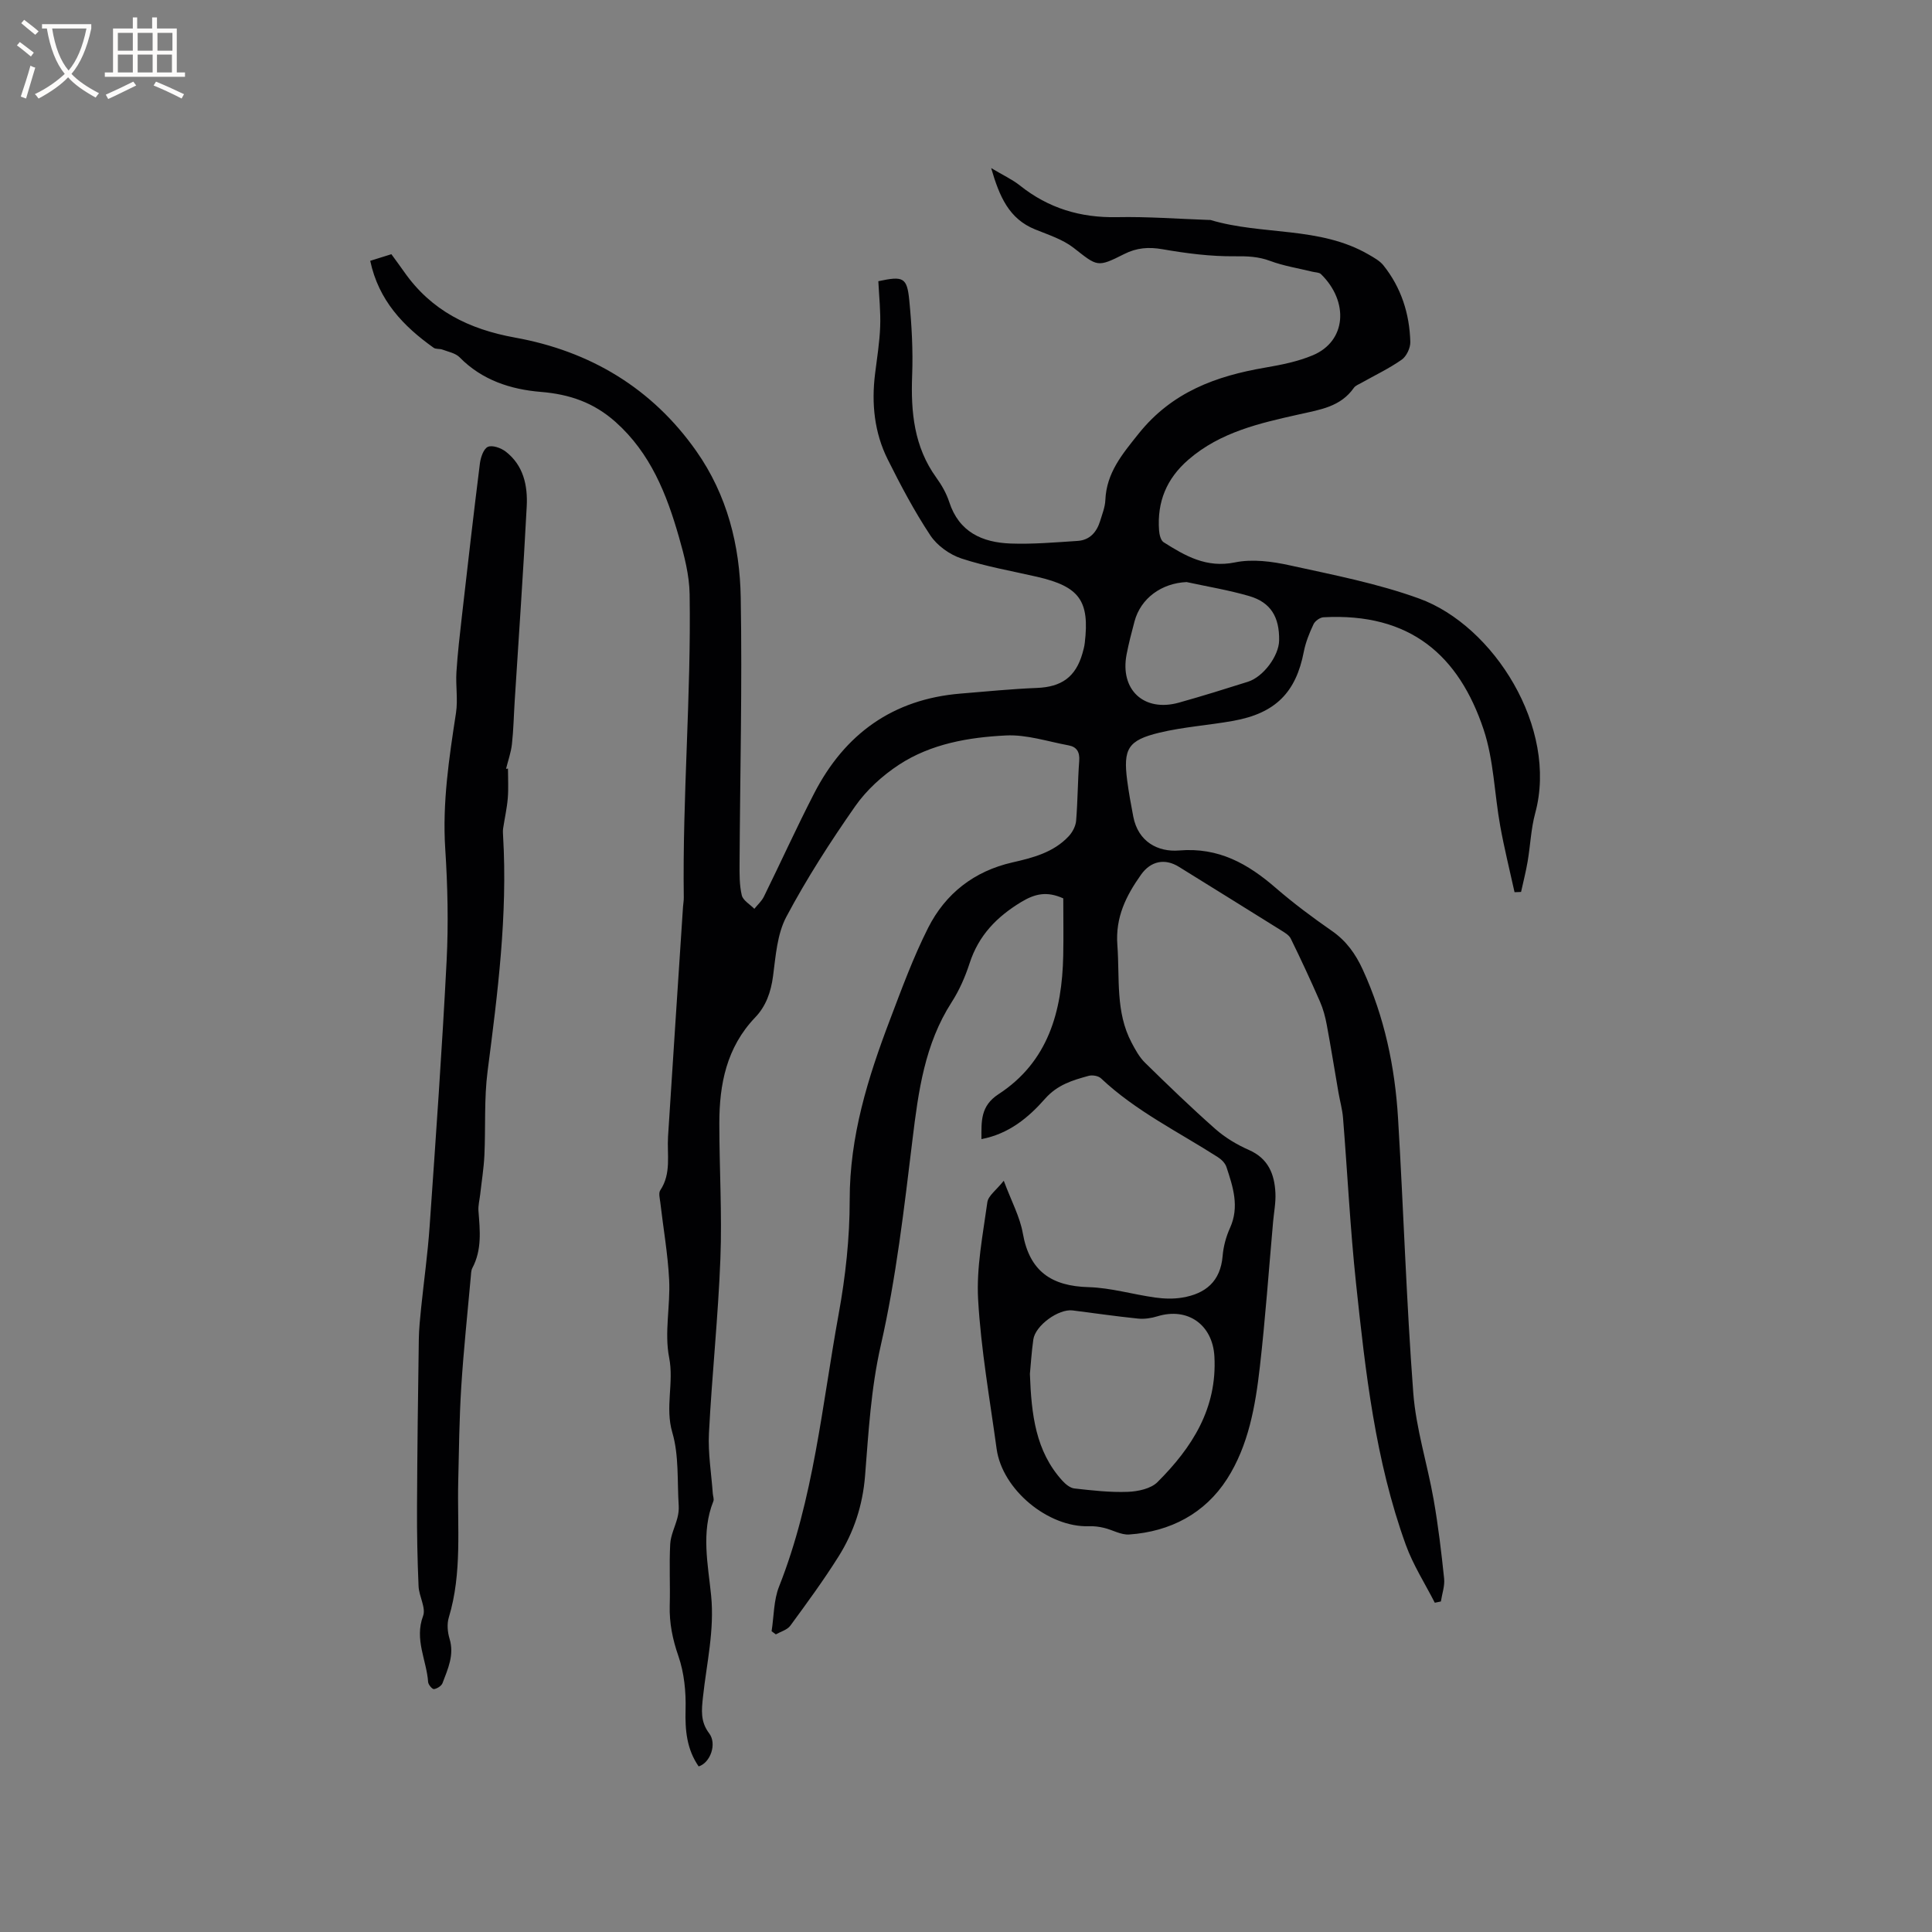 <svg enable-background="new 0 0 400 400" viewBox="0 0 400 400" xmlns="http://www.w3.org/2000/svg"><rect x="0" y="0" width="400" height="400" fill="#808080" stroke="none"/><path d="m76.65 54c1.74-.54 3.03-.95 4.38-1.37.93 1.28 1.81 2.46 2.65 3.66 5.61 8.01 13.36 11.87 22.98 13.61 15.45 2.79 28.33 10.43 37.52 23.52 6.37 9.07 9 19.5 9.18 30.3.32 18.33-.14 36.67-.24 55.01-.01 2.22-.05 4.5.46 6.63.26 1.08 1.7 1.88 2.6 2.8.67-.84 1.52-1.59 1.98-2.53 3.5-7.11 6.77-14.33 10.4-21.37 6.34-12.31 16.3-19.51 30.31-20.66 5.26-.43 10.53-.96 15.8-1.17 5.1-.2 8.03-2.25 9.44-7.16.2-.71.4-1.43.48-2.16 1.03-8.72-1.09-11.66-9.83-13.68-5.25-1.21-10.6-2.12-15.7-3.8-2.44-.8-5.03-2.66-6.44-4.78-3.32-5.01-6.15-10.37-8.84-15.76-2.76-5.54-3.37-11.54-2.61-17.67.4-3.26.94-6.52 1.06-9.79.12-3.14-.23-6.3-.38-9.41 5.17-1.11 5.94-.8 6.41 3.98.5 5.15.79 10.36.59 15.53-.29 7.58.39 14.78 5.01 21.17 1.11 1.53 2.09 3.26 2.67 5.04 2.02 6.22 6.83 8.37 12.68 8.59 4.62.17 9.27-.24 13.9-.54 2.52-.16 3.96-1.83 4.67-4.15.43-1.42 1.01-2.85 1.07-4.3.24-5.66 3.47-9.47 6.87-13.73 6.9-8.64 16.03-11.96 26.28-13.71 3.32-.57 6.71-1.25 9.79-2.54 6.99-2.92 7.52-11.12 1.7-16.81-.38-.37-1.16-.34-1.75-.49-2.93-.72-5.96-1.19-8.77-2.24-2.44-.91-4.72-.99-7.31-.96-4.99.05-10.04-.6-14.98-1.46-2.88-.5-5.34-.31-7.93 1-5.62 2.84-5.54 2.56-10.46-1.28-2.27-1.77-5.24-2.71-7.97-3.82-5.42-2.19-7.39-6.78-9.11-12.7 2.45 1.47 4.36 2.34 5.96 3.61 5.9 4.71 12.54 6.7 20.08 6.55 6.35-.13 12.71.36 19.06.58.11 0 .22-.02.32.01 10.74 3.21 22.61 1.26 32.75 7.16 1.08.63 2.26 1.27 3.02 2.2 3.7 4.62 5.43 10.03 5.59 15.88.03 1.24-.78 2.97-1.77 3.67-2.62 1.84-5.56 3.23-8.36 4.81-.54.31-1.22.55-1.55 1.02-2.77 3.95-6.99 4.52-11.29 5.49-8.13 1.82-16.33 3.64-22.96 9.38-4.55 3.93-6.51 8.75-6.09 14.62.06.87.34 2.1.94 2.48 4.48 2.83 8.86 5.39 14.77 4.18 3.59-.74 7.65-.21 11.32.6 9.02 1.98 18.19 3.75 26.84 6.89 15.43 5.6 28.8 26.78 24.01 44.42-.88 3.24-1 6.68-1.57 10.02-.36 2.12-.9 4.2-1.36 6.3-.45.02-.9.04-1.35.05-1-4.55-2.13-9.08-2.96-13.67-1.21-6.66-1.33-13.66-3.44-20-5.11-15.31-15.16-24.23-33.16-23.25-.74.04-1.76.78-2.07 1.46-.85 1.81-1.62 3.72-2 5.67-1.62 8.42-5.86 12.74-14.59 14.31-5.1.92-10.32 1.25-15.34 2.46-6.5 1.57-7.48 3.36-6.64 9.88.33 2.5.78 4.99 1.26 7.47 1 5.25 5.13 7.4 9.52 7.03 8.18-.68 14.22 2.76 20 7.77 3.68 3.18 7.61 6.11 11.61 8.89 3 2.08 4.91 4.78 6.4 8.04 4.48 9.78 6.65 20.11 7.29 30.74 1.14 18.94 1.72 37.91 3.15 56.82.56 7.44 2.92 14.73 4.22 22.13.95 5.41 1.6 10.89 2.17 16.35.16 1.54-.43 3.17-.67 4.75-.42.09-.84.17-1.26.26-2.03-3.98-4.49-7.81-6-11.98-6.33-17.48-8.36-35.84-10.31-54.16-1.21-11.38-1.77-22.82-2.69-34.23-.14-1.78-.65-3.53-.95-5.29-.81-4.67-1.55-9.34-2.42-14-.3-1.63-.74-3.28-1.4-4.79-1.92-4.39-3.94-8.75-6.05-13.05-.37-.76-1.33-1.29-2.11-1.78-7.01-4.38-14.03-8.73-21.06-13.09-2.88-1.79-5.81-1.22-7.83 1.63-3.09 4.36-5.34 8.81-4.9 14.6.51 6.83-.43 13.81 2.95 20.19.77 1.46 1.6 2.99 2.76 4.13 4.77 4.68 9.58 9.32 14.58 13.74 2.03 1.79 4.47 3.25 6.95 4.34 4 1.76 5.29 4.99 5.48 8.88.1 1.99-.3 4-.48 6-.89 10.01-1.6 20.04-2.74 30.02-.92 8.1-2.35 16.29-6.8 23.23-4.58 7.13-11.73 10.89-20.25 11.48-1.71.12-3.48-.97-5.25-1.38-1-.24-2.06-.37-3.08-.33-8.47.28-17.96-7.58-19.12-16.02-1.41-10.29-3.24-20.56-3.83-30.9-.38-6.67.99-13.46 1.91-20.16.19-1.36 1.86-2.51 3.4-4.45 1.58 4.24 3.35 7.48 3.95 10.92 1.39 7.84 5.94 10.9 13.6 11.11 4.61.13 9.18 1.51 13.8 2.15 1.84.26 3.79.32 5.62.01 4.81-.8 7.9-3.35 8.34-8.6.16-1.97.71-4.01 1.53-5.82 1.99-4.39.62-8.5-.74-12.62-.26-.79-1.03-1.56-1.77-2.03-8.19-5.25-17.02-9.55-24.2-16.32-.55-.52-1.79-.73-2.55-.52-3.33.91-6.46 1.83-9.03 4.74-3.39 3.85-7.44 7.27-13.17 8.36-.01-3.69-.23-6.85 3.53-9.3 10.29-6.7 13.16-17.14 13.4-28.67.08-4.01.01-8.03.01-11.87-3.39-1.53-5.85-.97-8.69.74-5.11 3.09-8.85 6.95-10.71 12.71-.91 2.8-2.13 5.59-3.72 8.06-5.57 8.67-6.88 18.41-8.09 28.36-1.74 14.28-3.38 28.66-6.57 42.66-2.05 9.01-2.54 18-3.26 27.03-.49 6.12-2.31 11.63-5.49 16.7-3.1 4.93-6.55 9.64-9.99 14.33-.63.86-1.97 1.21-2.99 1.79-.29-.22-.58-.43-.88-.65.49-3.1.42-6.42 1.55-9.26 7.18-18.14 8.88-37.46 12.33-56.38 1.42-7.78 2.3-15.77 2.29-23.66-.02-13.14 3.76-25.27 8.33-37.28 2.44-6.43 4.82-12.93 7.91-19.05 3.59-7.11 9.54-11.75 17.47-13.55 4.27-.97 8.5-2.07 11.62-5.4.79-.84 1.46-2.11 1.55-3.23.34-4.12.33-8.26.64-12.39.14-1.83-.51-2.9-2.2-3.21-4.32-.8-8.7-2.27-12.98-2.05-7.71.38-15.5 1.72-22.12 6.05-3.45 2.26-6.73 5.24-9.08 8.6-5.15 7.37-10.05 14.98-14.26 22.9-1.9 3.58-2.2 8.11-2.75 12.28-.44 3.3-1.46 6.22-3.71 8.56-5.92 6.19-7.42 13.84-7.41 21.96 0 9.33.58 18.67.22 27.98-.46 12.05-1.75 24.07-2.37 36.13-.21 4.15.5 8.35.8 12.53.04.52.29 1.12.11 1.56-2.57 6.44-1.1 13.08-.46 19.5.72 7.23-.94 14.06-1.69 21.05-.29 2.69-.55 5.08 1.28 7.49 1.66 2.18.26 6.1-2.17 6.86-2.46-3.55-2.83-7.47-2.71-11.74.1-3.7-.28-7.62-1.48-11.09-1.21-3.49-1.9-6.84-1.8-10.49.12-4.24-.13-8.49.1-12.72.1-1.84 1.03-3.63 1.5-5.46.2-.79.31-1.64.26-2.46-.33-5.08.08-10.39-1.32-15.16-1.55-5.26.37-10.3-.66-15.53-1.02-5.16.27-10.73 0-16.09-.27-5.38-1.22-10.72-1.84-16.09-.1-.82-.38-1.89 0-2.45 2.33-3.49 1.38-7.37 1.61-11.12 1.01-15.86 2.06-31.71 3.1-47.57.04-.63.17-1.27.16-1.9-.29-20.96 1.54-41.87 1.21-62.82-.06-3.95-1.1-7.96-2.2-11.8-2.55-8.92-5.89-17.4-13.13-23.86-4.51-4.02-9.5-5.74-15.46-6.23-6.23-.51-12.18-2.42-16.83-7.16-.85-.87-2.34-1.14-3.56-1.6-.58-.22-1.36-.05-1.82-.38-6.26-4.46-11.38-9.77-13.13-18zm136.58 230.46c.31 8.48 1.2 16 6.69 22.07.66.73 1.62 1.54 2.52 1.64 3.67.41 7.39.84 11.06.7 2.1-.08 4.77-.64 6.15-2.02 7.14-7.13 12.37-15.24 11.78-26-.36-6.56-5.5-10.26-11.81-8.32-1.27.39-2.69.6-4 .47-4.52-.46-9.02-1.12-13.54-1.69-2.91-.37-7.72 3.11-8.14 6.01-.37 2.62-.53 5.26-.71 7.14zm32.44-163.95c-5.17.23-9.51 3.34-10.79 8.18-.6 2.25-1.19 4.51-1.63 6.79-1.42 7.35 3.61 12.01 10.84 9.99 4.79-1.34 9.54-2.82 14.28-4.32 3.2-1.01 6.41-5.37 6.46-8.55.08-4.86-1.74-7.89-6.19-9.19-4.25-1.24-8.64-1.96-12.97-2.9z" fill="#010103"/><path d="m105.17 159.13c0 2.04.13 4.1-.04 6.13-.17 2.09-.65 4.16-.96 6.24-.08.52-.04 1.06-.01 1.59.96 16.37-1.12 32.51-3.21 48.69-.74 5.73-.39 11.61-.66 17.41-.13 2.71-.57 5.4-.87 8.09-.13 1.14-.44 2.3-.36 3.43.31 4.02.75 8.03-1.26 11.81-.28.53-.27 1.23-.33 1.85-.68 7.58-1.49 15.15-1.97 22.74-.41 6.54-.48 13.11-.63 19.67-.22 9.39.85 18.86-1.95 28.1-.41 1.34-.26 3.02.15 4.39 1.03 3.36-.34 6.25-1.45 9.2-.22.58-1.12 1.15-1.77 1.24-.35.05-1.17-.91-1.21-1.46-.32-4.53-2.87-8.8-1.05-13.67.64-1.69-.84-4.08-.93-6.16-.24-5.49-.35-10.99-.32-16.48.05-11.54.2-23.08.37-34.63.03-2.2.27-4.41.49-6.61.57-5.55 1.35-11.09 1.74-16.66 1.28-18.38 2.59-36.77 3.53-55.17.39-7.7.21-15.47-.29-23.18-.61-9.52.8-18.78 2.23-28.1.42-2.76-.09-5.65.09-8.46.25-3.89.7-7.77 1.14-11.64 1.2-10.52 2.4-21.04 3.72-31.55.16-1.24.75-3.01 1.64-3.42.92-.42 2.71.22 3.68.96 3.72 2.86 4.6 7.08 4.37 11.4-.7 13.44-1.64 26.87-2.49 40.3-.19 2.96-.24 5.94-.57 8.88-.19 1.73-.8 3.41-1.22 5.12.15-.02.28-.03.4-.05z" fill="#010103"/><g fill="#fcfbfa"><path d="m6.4 11.7c-1-.8-1.9-1.6-2.9-2.3l.6-.7c.9.7 1.9 1.4 2.9 2.2zm-2.1 8.3c.7-2.1 1.4-4.2 2-6.4.2.1.6.3 1 .4-.7 2.3-1.3 4.4-1.9 6.4zm3-12.8c-1.1-.9-2.1-1.7-2.9-2.4l.6-.7c1 .8 2 1.5 3 2.4zm1.4-1.3v-.9h10.2v.9c-.9 4.2-2.3 7.3-4.1 9.4 1.3 1.4 3.2 2.7 5.7 4-.2.2-.4.5-.7.9-2.5-1.4-4.4-2.7-5.7-4.2-1.4 1.5-3.5 3-6.1 4.4 0 0 0 0-.1-.1-.3-.4-.5-.7-.7-.8 2.7-1.3 4.7-2.8 6.2-4.2-1.8-2.2-3-5.3-3.7-9.4zm9.2 0h-7.1c.6 3.8 1.7 6.7 3.4 8.7 1.7-2 2.9-4.8 3.7-8.7z"/><path d="m31.6 3.6h.9v2.3h4.1v9.1h1.7v.9h-16.6v-.9h1.7v-9.1h4.1v-2.3h.9v2.3h3.1v-2.3zm-4 13.3.6.8c-1.9.9-3.8 1.9-5.8 2.8-.2-.3-.3-.6-.5-.9 2-.9 3.9-1.8 5.7-2.7zm-3.2-10.1v3.7h3.1v-3.7zm0 4.5v3.7h3.1v-3.7zm4.1-4.5v3.7h3.1v-3.7zm0 4.5v3.7h3.1v-3.7zm9.1 9.1c-2.1-1.1-4.1-2-5.8-2.7l.5-.8c2.2.9 4.1 1.8 5.8 2.6zm-1.9-13.6h-3.1v3.7h3.1zm-3.2 4.5v3.7h3.1v-3.7z"/></g></svg>